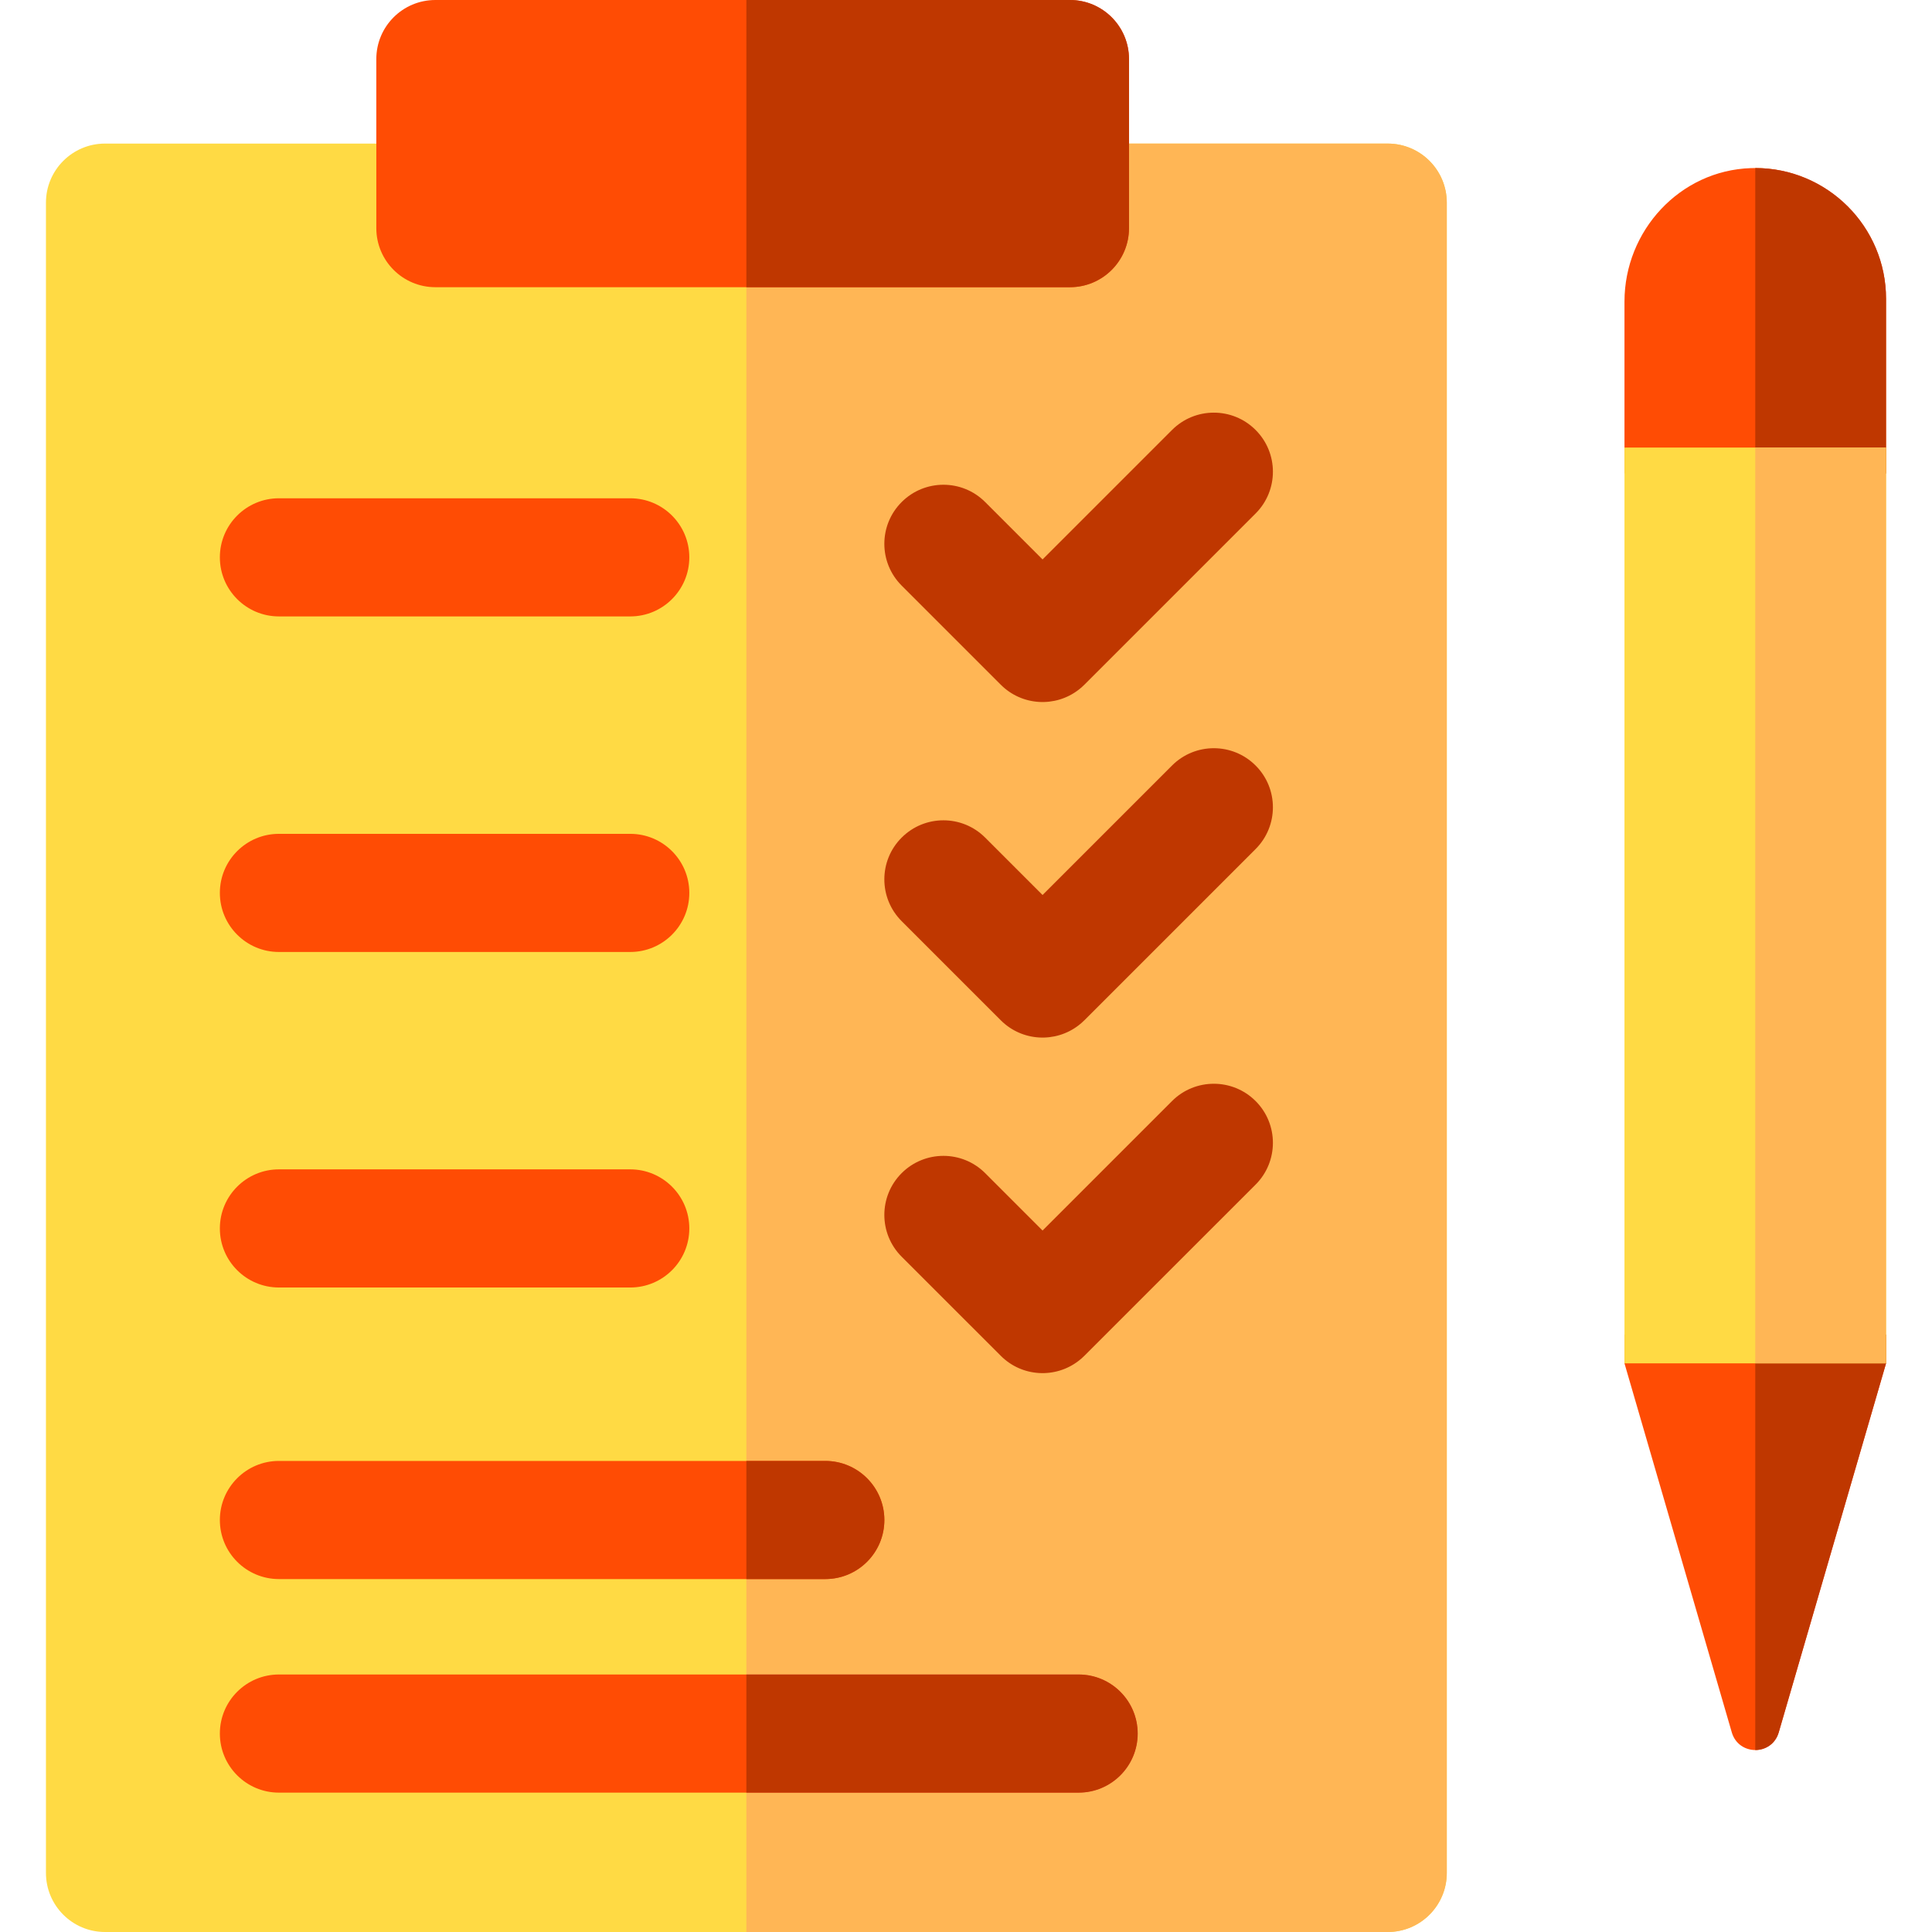 <?xml version="1.0" encoding="iso-8859-1"?>
<!-- Generator: Adobe Illustrator 19.0.0, SVG Export Plug-In . SVG Version: 6.00 Build 0)  -->
<svg xmlns="http://www.w3.org/2000/svg" xmlns:xlink="http://www.w3.org/1999/xlink" version="1.1" id="Layer_1" x="0px" y="0px" viewBox="0 0 490.6 490.6" style="enable-background:new 0 0 490.6 490.6;" xml:space="preserve" width="512" height="512">
<g>
	<path style="fill:#FFDA44;" d="M367.39,51.46V475.6c0,8.28-6.71,15-15,15H26.67c-8.28,0-15-6.72-15-15V51.46c0-8.28,6.72-15,15-15   h325.72C360.68,36.46,367.39,43.18,367.39,51.46z"/>
	<path style="fill:#FFB655;" d="M367.39,51.46V475.6c0,8.28-6.71,15-15,15H189.53V36.46h162.86   C360.68,36.46,367.39,43.18,367.39,51.46z"/>
	<path style="fill:#FFE1BB;" d="M288.9,440.21c0,8.28-6.72,15-15,15h-84.37v-30h84.37C282.18,425.21,288.9,431.92,288.9,440.21z"/>
	<path style="fill:#FF4C04;" d="M286.69,15v42.93c0,8.28-6.71,15-15,15H110.56c-8.29,0-15-6.72-15-15V15c0-8.29,6.71-15,15-15   h161.13C279.98,0,286.69,6.71,286.69,15z"/>
	<path style="fill:#BF3700;" d="M286.69,15v42.93c0,8.28-6.71,15-15,15h-82.16V0h82.16C279.98,0,286.69,6.71,286.69,15z"/>
	<path style="fill:#BF3700;" d="M318.84,130.39l-43.49,43.49c-0.46,0.46-0.94,0.89-1.45,1.27c-5.88,4.55-14.37,4.12-19.76-1.27   l-25.18-25.18c-5.86-5.86-5.86-15.35,0-21.21c5.86-5.86,15.36-5.86,21.21,0l14.57,14.57l32.88-32.88c5.86-5.86,15.36-5.86,21.22,0   C324.7,115.04,324.7,124.53,318.84,130.39z"/>
	<path style="fill:#FF4C04;" d="M175.04,141.53c0,8.28-6.72,15-15,15H70.83c-8.28,0-15-6.72-15-15c0-8.29,6.72-15,15-15h89.21   C168.32,126.53,175.04,133.24,175.04,141.53z"/>
	<path style="fill:#BF3700;" d="M318.84,215.6l-43.49,43.49c-0.46,0.46-0.94,0.88-1.45,1.27c-5.88,4.54-14.37,4.12-19.76-1.27   l-25.18-25.18c-5.86-5.86-5.86-15.36,0-21.21c5.86-5.86,15.36-5.86,21.21,0l14.57,14.57l9.16-9.16l23.72-23.72   c5.86-5.86,15.36-5.86,21.22,0C324.7,200.24,324.7,209.74,318.84,215.6z"/>
	<path style="fill:#FF4C04;" d="M175.04,226.74c0,8.28-6.72,15-15,15H70.83c-8.28,0-15-6.72-15-15c0-8.29,6.72-15,15-15h89.21   C168.32,211.74,175.04,218.45,175.04,226.74z"/>
	<path style="fill:#BF3700;" d="M318.84,300.81l-43.49,43.48c-0.46,0.46-0.94,0.89-1.45,1.27c-5.88,4.55-14.37,4.13-19.76-1.27   l-25.18-25.17c-5.86-5.86-5.86-15.36,0-21.22c5.86-5.85,15.36-5.85,21.21,0l14.57,14.57l9.16-9.16l23.72-23.72   c5.86-5.85,15.36-5.85,21.22,0C324.7,285.45,324.7,294.95,318.84,300.81z"/>
	<path style="fill:#FF4C04;" d="M175.04,311.94c0,8.29-6.72,15-15,15H70.83c-8.28,0-15-6.71-15-15c0-8.28,6.72-15,15-15h89.21   C168.32,296.94,175.04,303.66,175.04,311.94z"/>
	<path style="fill:#FF4C04;" d="M224.57,385.98c0,8.29-6.72,15-15,15H70.83c-8.28,0-15-6.71-15-15c0-8.28,6.72-15,15-15h138.74   C217.85,370.98,224.57,377.7,224.57,385.98z"/>
	<path style="fill:#BF3700;" d="M209.57,400.98h-20.04v-30h20.04c8.28,0,15,6.72,15,15C224.57,394.271,217.85,400.98,209.57,400.98z   "/>
	<path style="fill:#FF4C04;" d="M288.9,440.21c0,8.28-6.72,15-15,15H70.83c-8.28,0-15-6.72-15-15c0-8.29,6.72-15,15-15H273.9   C282.18,425.21,288.9,431.92,288.9,440.21z"/>
	<path style="fill:#BF3700;" d="M288.9,440.21c0,8.28-6.72,15-15,15h-84.37v-30h84.37C282.18,425.21,288.9,431.92,288.9,440.21z"/>
	<path style="fill:#FF4C04;" d="M478.93,338.89v7.31l-27.25,93.71c-0.87,2.98-3.41,4.48-5.96,4.48c-2.54,0-5.09-1.5-5.96-4.48   l-27.25-93.71v-7.31H478.93z"/>
	<path style="fill:#BF3700;" d="M445.72,338.89h33.21v7.31l-27.25,93.71c-0.87,2.98-3.41,4.48-5.96,4.48V338.89z"/>
	<path style="fill:#FF4C04;" d="M478.93,75.88v44.35h-66.42V76.59c0-18.03,14.08-33.31,32.1-33.9c0.37-0.01,0.74-0.02,1.11-0.02   C464,42.68,478.93,57.51,478.93,75.88z"/>
	<path style="fill:#BF3700;" d="M478.93,75.88v44.35h-33.21V42.67C464,42.68,478.93,57.51,478.93,75.88z"/>
	<rect x="412.51" y="113.65" style="fill:#FFDA44;" width="66.42" height="232.55"/>
	<rect x="445.72" y="113.65" style="fill:#FFB655;" width="33.21" height="232.55"/>
</g>















</svg>
